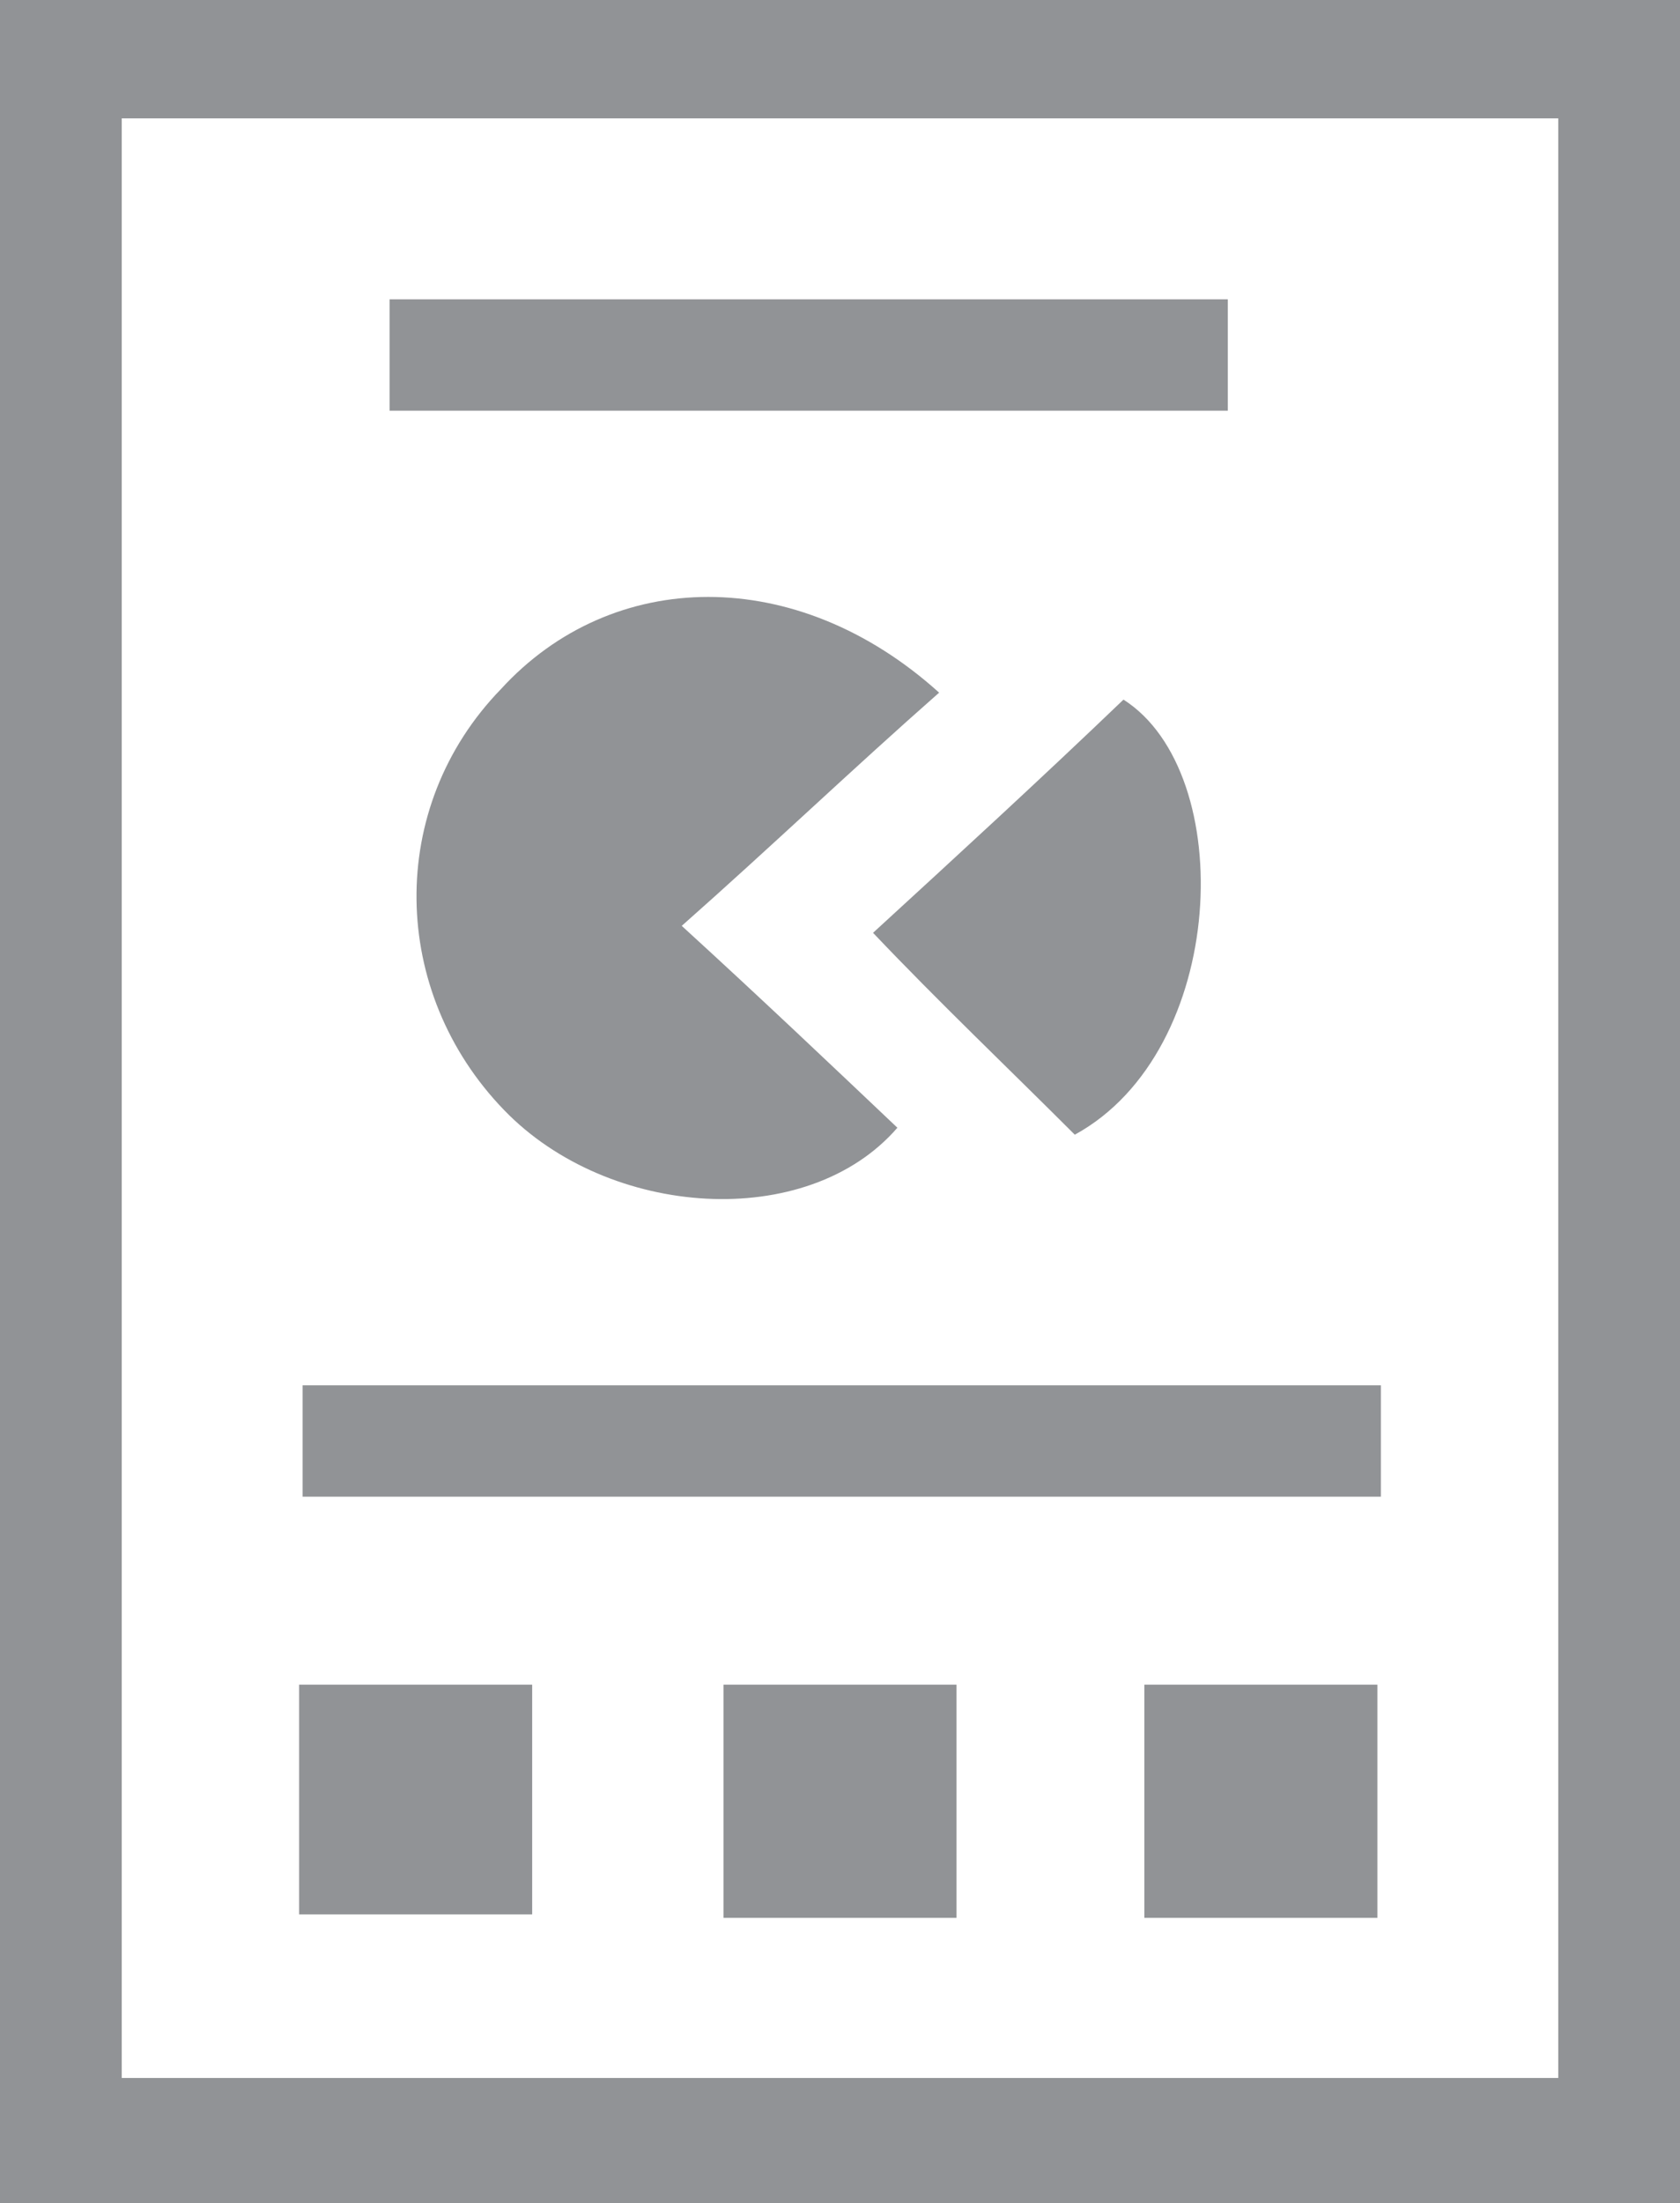 <?xml version="1.0" encoding="utf-8"?>
<!-- Generator: Adobe Illustrator 21.0.0, SVG Export Plug-In . SVG Version: 6.00 Build 0)  -->
<svg version="1.1" id="Layer_1" xmlns="http://www.w3.org/2000/svg" xmlns:xlink="http://www.w3.org/1999/xlink" x="0px" y="0px"
	 viewBox="0 0 48.3 63.3" style="enable-background:new 0 0 48.3 63.3;" xml:space="preserve">
<style type="text/css">
	.st0{fill:#00B2A9;}
	.st1{fill:#FFFFFF;}
	.st2{fill:#963CBD;}
	.st3{fill:#ED8B00;}
	.st4{fill:#2C3E50;}
	.st5{fill:none;stroke:#0373BB;stroke-miterlimit:10;}
	.st6{fill:#8E99A8;}
	.st7{fill:#00B1A8;}
	.st8{fill:#001871;}
	.st9{fill:#418FDE;}
	.st10{fill:#FFB40F;}
	.st11{opacity:0.85;}
	.st12{fill:none;stroke:#6D6E71;stroke-linecap:round;stroke-linejoin:round;}
	.st13{fill:#0373BB;}
	.st14{fill:#919396;}
	.st15{fill:#0373B9;}
	.st16{fill:#A7A9AC;}
	.st17{fill:#F4F4F4;}
	.st18{opacity:0.1;clip-path:url(#SVGID_2_);}
	.st19{fill:#606060;}
</style>
<g>
	<path class="st14" d="M48.3,0c0,27.6,0,35.6,0,63.3c-16.1,0-32.2,0-48.3,0C0,35.7,0,27.7,0,0C16,0,32.1,0,48.3,0z M3.5,3.4
		c0,25.4,0,31.1,0,56.3c13.9,0,27.6,0,41.3,0c0-25.4,0-31,0-56.3C31,3.4,17.3,3.4,3.5,3.4z"/>
	<path class="st14" d="M27,19.9c-2.5,2.2-4.8,4.4-7.4,6.7c2.3,2.1,4.3,4,6.2,5.8c-2.6,3-8.3,2.6-11.3-0.5c-3.3-3.4-3.4-8.7-0.1-12.1
		C17.6,16.3,22.9,16.2,27,19.9z"/>
	<path class="st14" d="M39.7,39.8c0,1.1,0,2.1,0,3.2c-10.3,0-20.6,0-31,0c0-1.1,0-2,0-3.2C18.9,39.8,29.1,39.8,39.7,39.8z"/>
	<path class="st14" d="M35.3,8.6c0,1.1,0,2.1,0,3.2c-8,0-16,0-24.1,0c0-1.1,0-2.1,0-3.2C19.2,8.6,27.2,8.6,35.3,8.6z"/>
	<path class="st14" d="M30.9,32.6c-1.9-1.9-3.9-3.8-5.8-5.8c2.4-2.2,4.8-4.4,7.2-6.7C35.6,22.2,35.3,30.2,30.9,32.6z"/>
	<path class="st14" d="M8.6,55c0-2.3,0-4.3,0-6.6c2.2,0,4.4,0,6.7,0c0,2.2,0,4.3,0,6.6C13.1,55,10.8,55,8.6,55z"/>
	<path class="st14" d="M27.5,48.4c0,2.2,0,4.3,0,6.7c-2.2,0-4.3,0-6.7,0c0-2.2,0-4.3,0-6.7C23,48.4,25.2,48.4,27.5,48.4z"/>
	<path class="st14" d="M32.9,48.4c2.3,0,4.4,0,6.7,0c0,2.2,0,4.4,0,6.7c-2.2,0-4.3,0-6.7,0C32.9,52.9,32.9,50.7,32.9,48.4z"/>
</g>
</svg>

